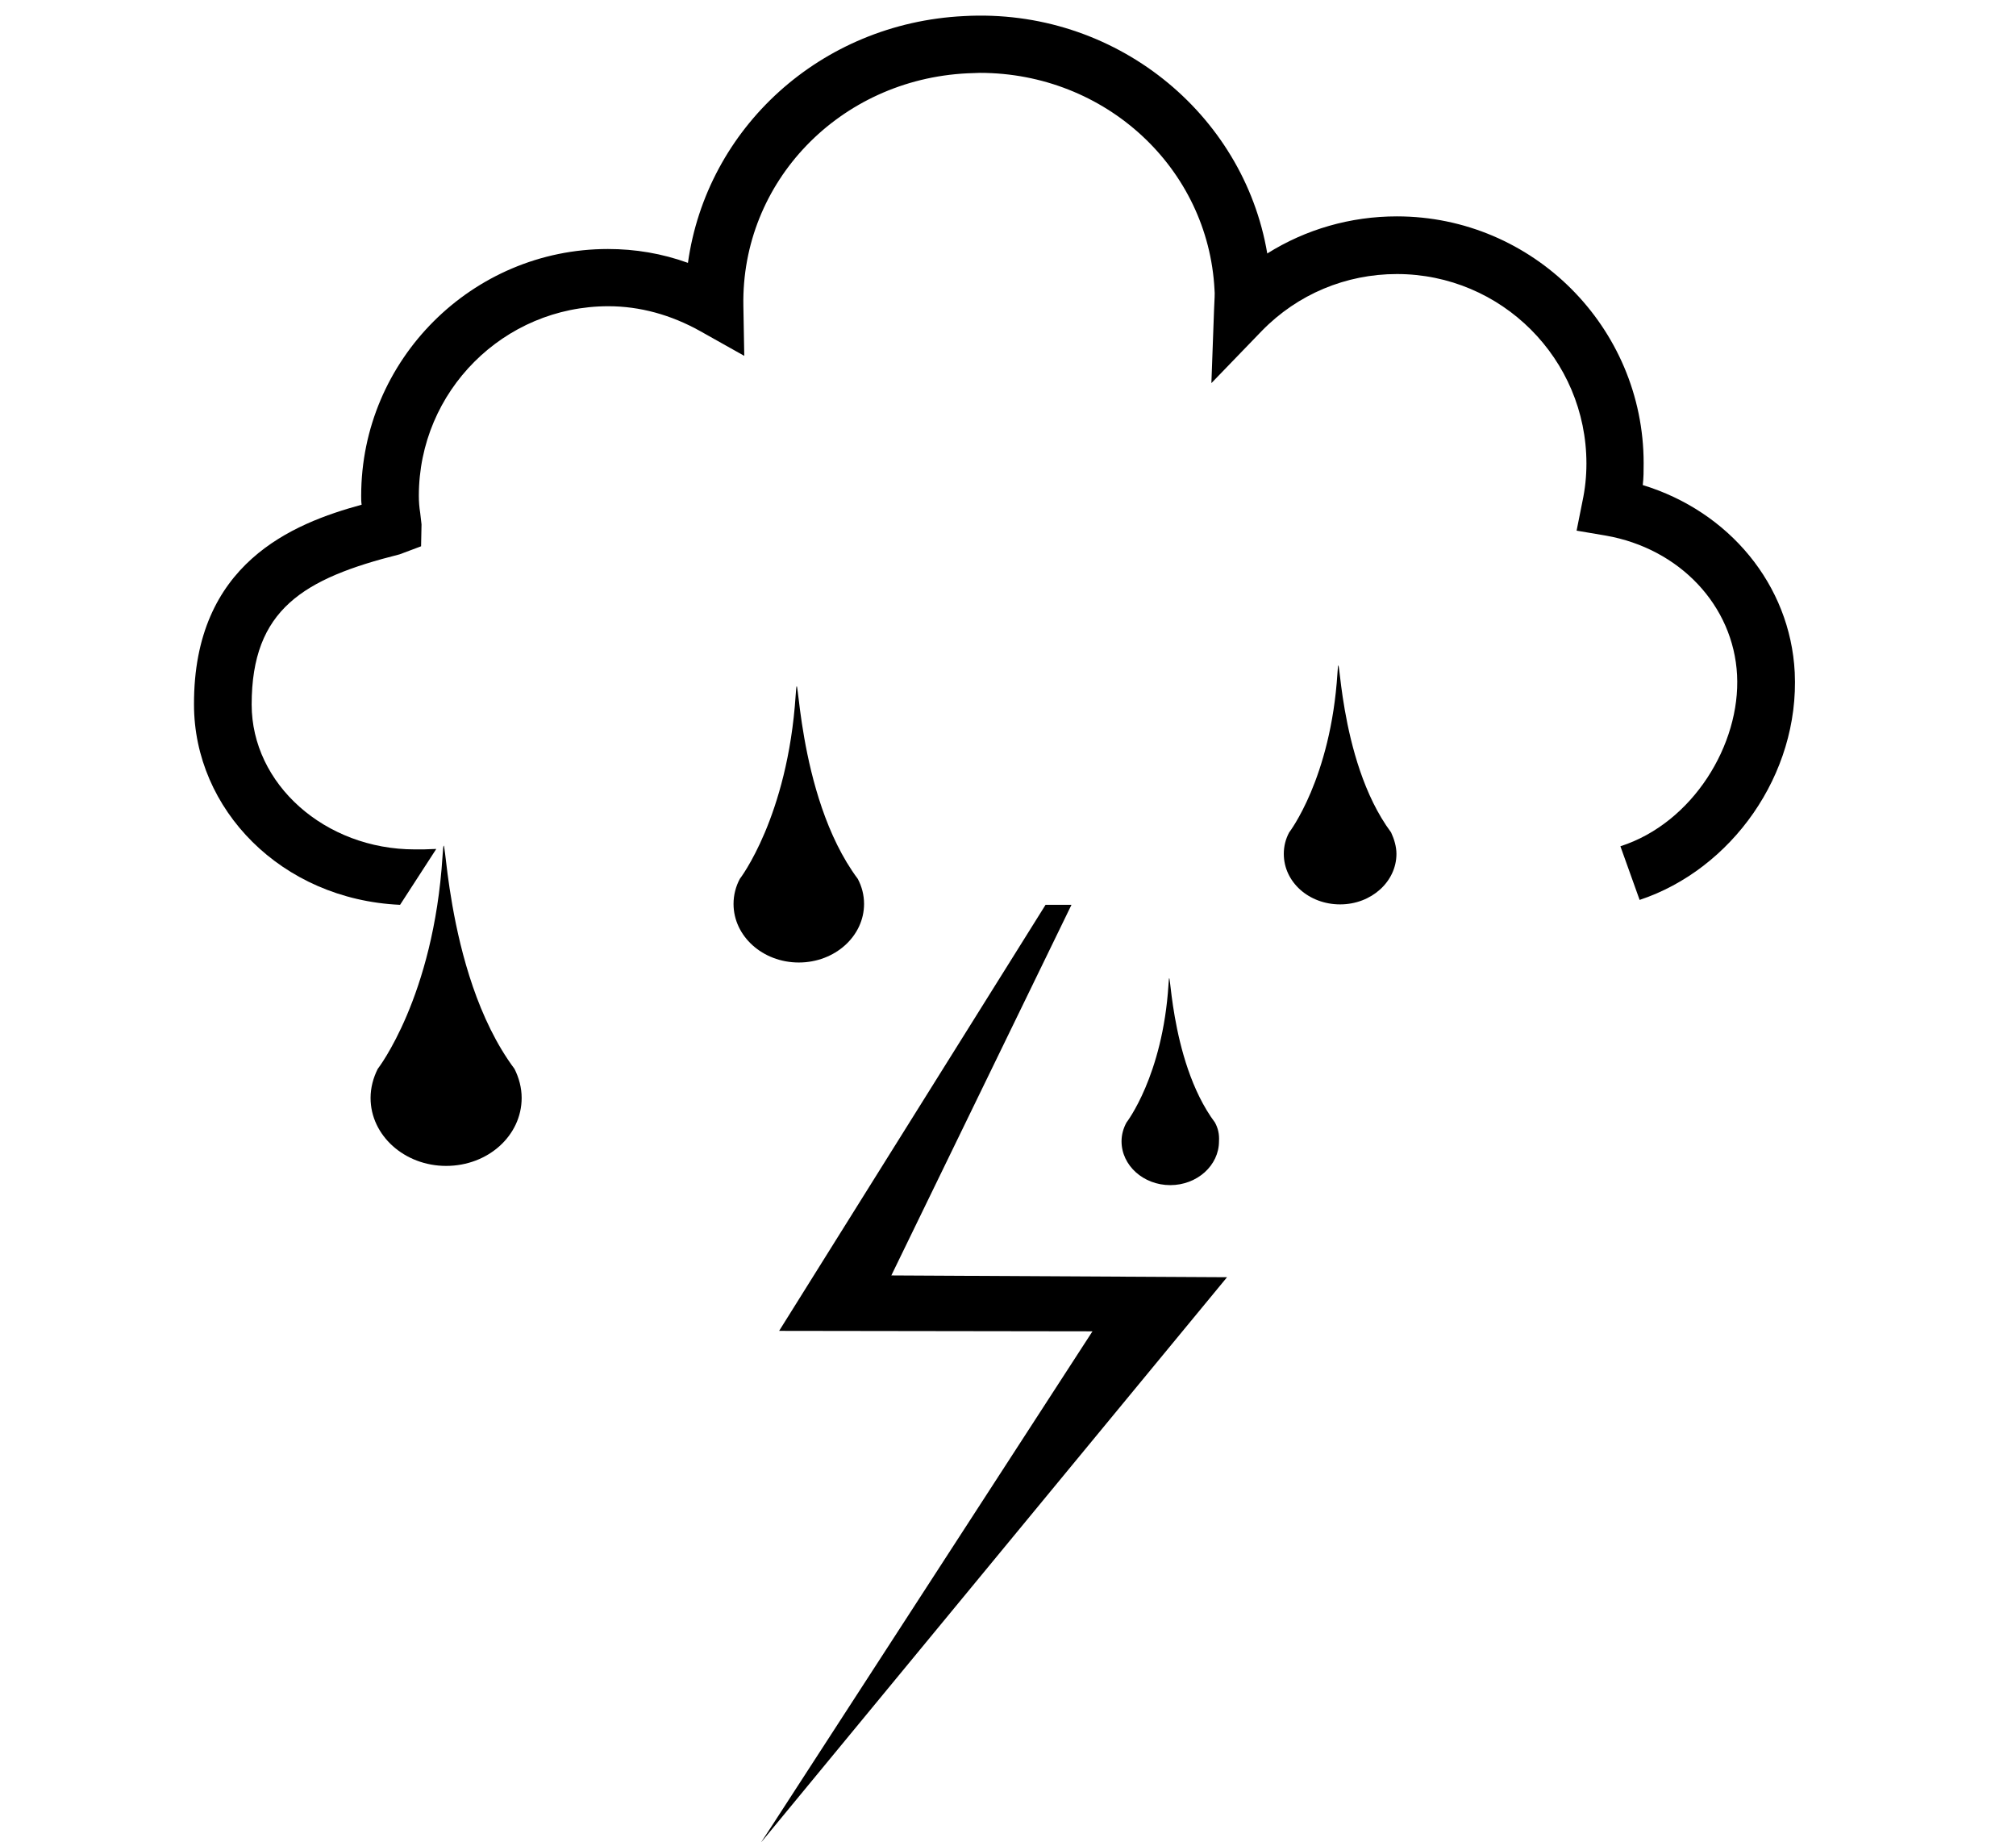 <?xml version="1.0" encoding="utf-8"?>
<!-- Generator: Adobe Illustrator 21.0.0, SVG Export Plug-In . SVG Version: 6.00 Build 0)  -->
<svg version="1.1" id="Layer_1" xmlns="http://www.w3.org/2000/svg" xmlns:xlink="http://www.w3.org/1999/xlink" x="0px" y="0px"
	 viewBox="0 0 451 412" style="enable-background:new 0 0 451 412;" xml:space="preserve">
<g>
	<path d="M330.5,8.2"/>
</g>
<g>
	<g>
		<path d="M367.5,108.5c0.2-1.6,0.2-3.2,0.2-4.9c0-30.4-24.8-55.2-55.2-55.2c-10.4,0-20.4,2.9-29,8.3c-5.3-31.4-34.2-55-67.9-53.1
			c-32.1,1.6-57.5,25.1-61.7,55.2c-5.8-2.1-11.8-3.1-17.9-3.1c-30.4,0-55.2,24.8-55.2,55.2c0,0.7,0,1.3,0.1,2
			c-15.4,4.2-37.6,13.1-37.5,44.7c0,23.4,19.5,43.6,46.1,44.8l8.1-12.5c-1,0-2,0.1-2.8,0.1l-2,0c-20.1,0-36.5-14.6-36.5-32.4
			c0-21.3,11.6-28.2,33.1-33.6l4.8-1.8l0.1-4.9l-0.3-2.6c-0.2-1.2-0.3-2.5-0.3-3.8c0-23.4,19-42.4,42.4-42.4c7,0,14,1.9,20.6,5.6
			l9.8,5.5l-0.2-11.2c-0.5-27.7,21.5-50.6,50.1-52l2.8-0.1c28.1,0,51.1,21.3,52.5,48.5c0.1,1,0,1.9-0.1,4.4l-0.6,16.5L282.3,74
			c8-8.2,18.8-12.7,30.2-12.7c23.4,0,42.4,19,42.4,42.4c0,2.9-0.3,5.7-0.9,8.5l-1.3,6.5l6.5,1.1c16.6,2.9,28.6,15.7,29.4,31.2
			c0.8,15.5-9.9,33.1-26.1,38.3l4.3,12c20.5-6.8,35.8-28,34.7-50.9C400.5,130.8,386.8,114.4,367.5,108.5z"/>
	</g>
	<g>
		<path d="M115.1,239.1L115.1,239.1c-16.4-22-15.3-59.7-16.1-47.6c-2,31.6-14.5,47.6-14.5,47.6l0,0c-1,2-1.6,4.2-1.6,6.5
			c0,8.4,7.6,15.2,16.9,15.2c9.4,0,16.9-6.8,16.9-15.2C116.7,243.3,116.1,241.1,115.1,239.1z"/>
	</g>
	<g>
		<path d="M191.9,196.6L191.9,196.6c-14.1-18.9-13.2-51.5-13.9-41.1c-1.8,27.3-12.5,41.1-12.5,41.1l0,0c-0.9,1.7-1.4,3.6-1.4,5.6
			c0,7.2,6.5,13.1,14.6,13.1c8.1,0,14.6-5.9,14.6-13.1C193.3,200.2,192.8,198.3,191.9,196.6z"/>
	</g>
	<g>
		<path d="M271.8,251.1L271.8,251.1c-10.6-14.2-9.9-38.6-10.4-30.8c-1.3,20.4-9.4,30.8-9.4,30.8l0,0c-0.7,1.3-1.1,2.7-1.1,4.2
			c0,5.4,4.9,9.8,10.9,9.8c6,0,10.9-4.4,10.9-9.8C272.8,253.7,272.5,252.4,271.8,251.1z"/>
	</g>
	<g>
		<path d="M311.2,186.2L311.2,186.2c-12.2-16.4-11.4-44.7-12-35.6c-1.5,23.6-10.8,35.6-10.8,35.6l0,0c-0.8,1.5-1.2,3.1-1.2,4.8
			c0,6.3,5.6,11.3,12.6,11.3c7,0,12.6-5.1,12.6-11.3C312.4,189.4,311.9,187.7,311.2,186.2z"/>
	</g>
	<g>
		<polygon points="170.2,412.2 172.3,409 244.4,297.8 174.3,297.7 233.9,202.4 239.7,202.4 199.4,285.3 274.5,285.7 		"/>
	</g>
</g>
</svg>

